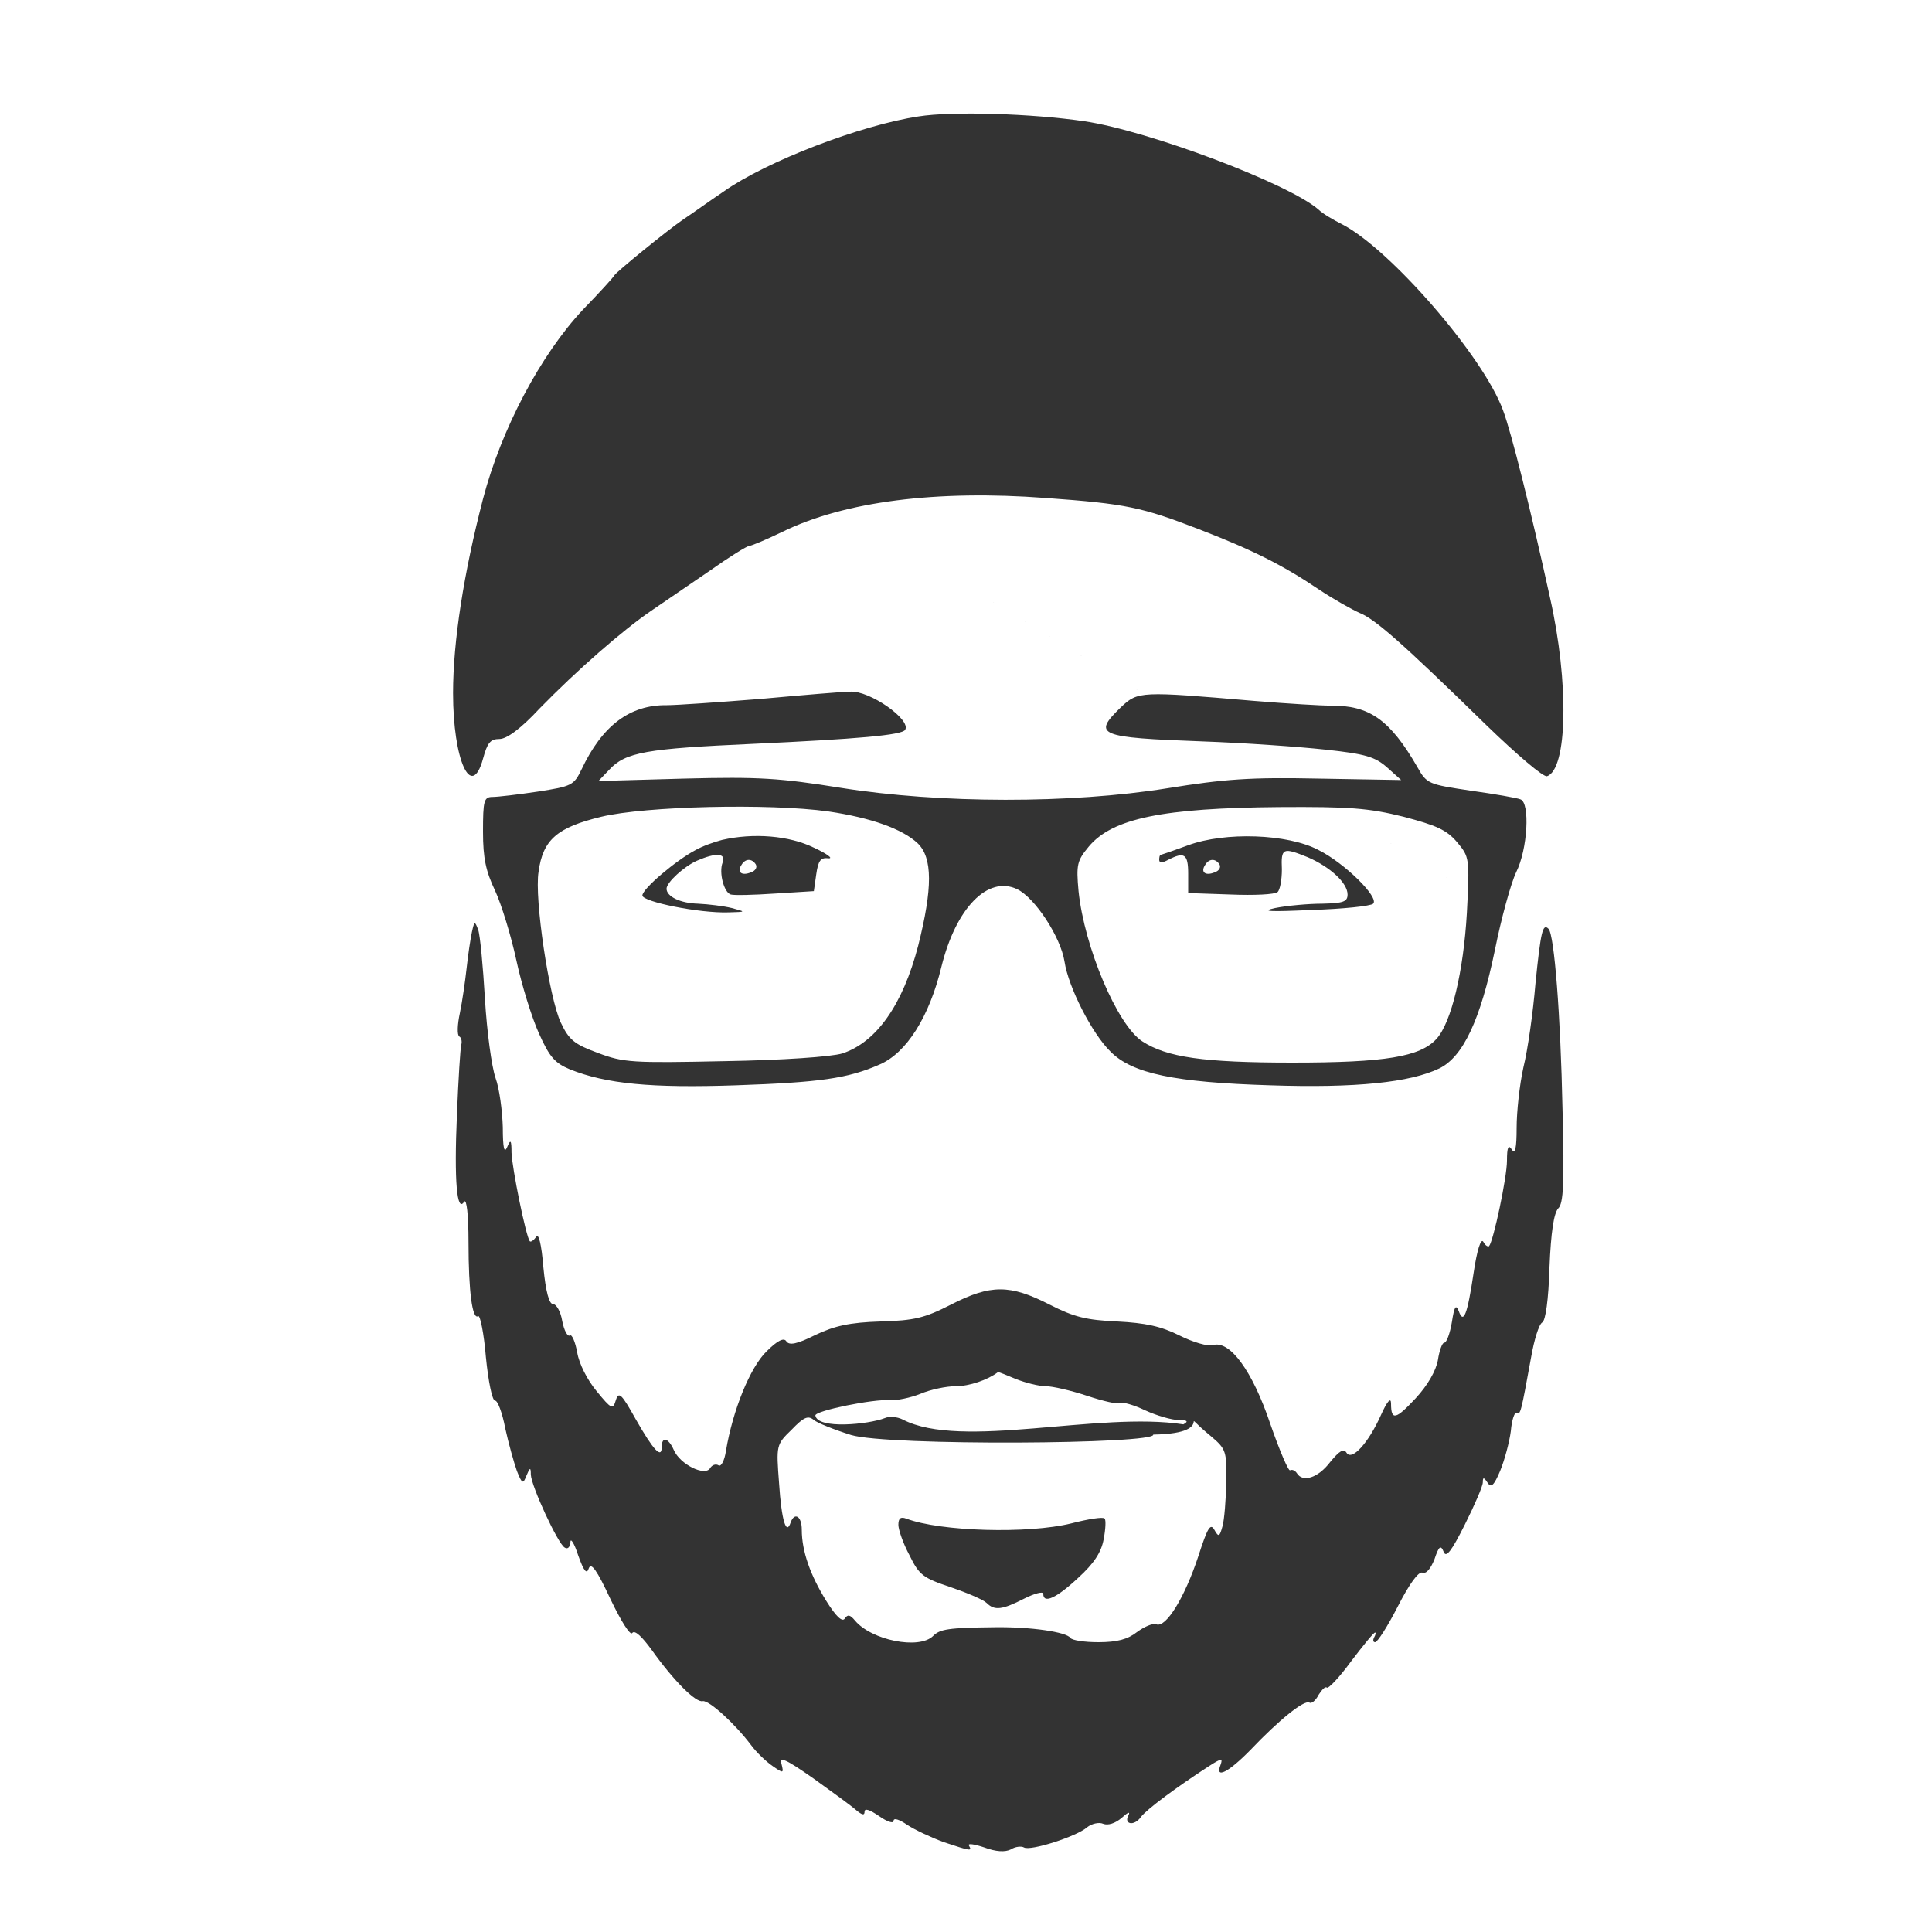 <?xml version="1.0" encoding="UTF-8" standalone="no"?>
<svg
   version="1.0"
   width="400pt"
   height="400pt"
   viewBox="0 0 400 400"
   preserveAspectRatio="xMidYMid meet"
   id="svg953"
   sodipodi:docname="dtb.svg"
   inkscape:version="1.1.1 (3bf5ae0d25, 2021-09-20)"
   xmlns:inkscape="http://www.inkscape.org/namespaces/inkscape"
   xmlns:sodipodi="http://sodipodi.sourceforge.net/DTD/sodipodi-0.dtd"
   xmlns="http://www.w3.org/2000/svg"
   xmlns:svg="http://www.w3.org/2000/svg">
  <defs
     id="defs957" />
  <sodipodi:namedview
     id="namedview955"
     pagecolor="#ffffff"
     bordercolor="#666666"
     borderopacity="1.0"
     inkscape:pageshadow="2"
     inkscape:pageopacity="0.0"
     inkscape:pagecheckerboard="0"
     inkscape:document-units="pt"
     showgrid="false"
     inkscape:zoom="0.57872271"
     inkscape:cx="349.90851"
     inkscape:cy="263.51135"
     inkscape:window-width="2560"
     inkscape:window-height="1371"
     inkscape:window-x="0"
     inkscape:window-y="32"
     inkscape:window-maximized="1"
     inkscape:current-layer="svg953" />
  <g
     transform="translate(0,400) scale(0.1,-0.1)"
     fill="#333333"
     stroke="none"
     id="g951">
    <path
       d="M1902 3759 c-120 -18 -315 -93 -403 -155 -30 -20 -67 -47 -84 -58 -35 -24 -139 -109 -143 -116 -1 -3 -30 -35 -65 -71 -88 -94 -169 -247 -207 -392 -40 -154 -62 -295 -62 -402 0 -139 38 -223 62 -136 9 33 15 41 34 41 15 0 44 21 83 63 77 79 173 163 232 203 25 17 79 54 120 82 41 29 78 52 83 52 4 0 35 13 68 29 129 63 319 87 545 70 167 -12 199 -19 318 -65 109 -42 173 -74 247 -124 30 -20 69 -42 85 -49 32 -13 86 -60 263 -233 62 -60 118 -108 125 -105 42 14 46 193 6 370 -39 178 -80 342 -97 387 -40 111 -234 335 -334 386 -18 9 -40 22 -48 30 -62 54 -351 163 -485 183 -109 16 -274 21 -343 10z"
       id="path917" />
    <path
       d="M1575 2553 c-88 -7 -175 -13 -194 -13 -77 1 -134 -42 -177 -133 -16 -33 -20 -35 -91 -46 -40 -6 -83 -11 -93 -11 -18 0 -20 -7 -20 -72 0 -55 6 -82 25 -122 13 -28 33 -93 44 -144 11 -51 32 -119 47 -152 22 -49 33 -61 64 -74 75 -30 168 -39 344 -33 173 6 231 14 297 43 56 24 103 99 128 202 30 122 96 190 157 161 37 -18 90 -99 98 -150 8 -53 57 -149 95 -186 45 -46 134 -64 331 -70 177 -6 290 6 350 35 49 24 85 100 115 245 13 65 33 138 44 161 24 48 29 144 9 151 -7 3 -53 11 -103 18 -87 13 -91 14 -110 48 -57 99 -100 129 -180 128 -17 0 -88 4 -160 10 -234 20 -239 20 -274 -13 -60 -58 -48 -63 169 -71 85 -3 199 -11 254 -17 84 -9 103 -15 128 -37 l29 -26 -171 3 c-142 3 -195 -1 -313 -20 -199 -32 -470 -32 -677 1 -125 20 -169 23 -323 19 l-178 -5 22 23 c34 37 77 44 299 54 215 10 308 18 314 29 13 21 -74 82 -114 79 -14 0 -97 -7 -185 -15z m140 -233 c88 -13 153 -36 185 -66 31 -30 31 -93 1 -212 -32 -123 -87 -200 -157 -223 -23 -7 -124 -14 -244 -16 -191 -4 -209 -3 -262 17 -49 18 -60 27 -77 63 -24 51 -55 257 -46 312 9 67 39 92 130 114 91 22 348 28 470 11z m1191 -11 c68 -18 89 -27 111 -53 25 -30 26 -32 20 -146 -7 -121 -32 -227 -63 -261 -34 -37 -106 -49 -298 -49 -185 0 -260 11 -311 44 -52 34 -120 195 -132 311 -5 55 -3 63 21 92 49 59 154 80 394 82 145 1 186 -2 258 -20z"
       id="path919" />
    <path
       d="M1495 2261 c-16 -4 -41 -13 -55 -21 -40 -21 -110 -80 -110 -94 0 -13 118 -37 178 -35 37 1 37 1 7 9 -16 4 -48 8 -70 9 -37 1 -65 15 -65 31 0 13 36 46 63 58 39 17 61 16 53 -4 -8 -21 3 -62 17 -66 7 -2 48 -1 92 2 l80 5 5 35 c4 28 9 35 25 33 11 -1 -2 9 -30 22 -51 25 -125 31 -190 16z m70 -51 c3 -6 -1 -13 -10 -16 -19 -8 -30 0 -20 15 8 14 22 14 30 1z"
       id="path921" />
    <path
       d="M2460 2250 c-30 -11 -56 -20 -57 -20 -2 0 -3 -5 -3 -10 0 -7 6 -7 19 0 33 17 41 12 41 -29 l0 -40 88 -3 c48 -2 91 0 97 5 5 4 9 25 9 47 -2 45 2 46 54 25 46 -20 82 -53 82 -77 0 -15 -9 -18 -52 -19 -29 0 -73 -4 -98 -9 -32 -7 -10 -8 75 -4 65 2 123 8 128 13 13 13 -59 84 -113 111 -64 34 -194 38 -270 10z m65 -40 c3 -6 -1 -13 -10 -16 -19 -8 -30 0 -20 15 8 14 22 14 30 1z"
       id="path923" />
    <path
       d="m 977,2070 c -3,-14 -8,-47 -11,-75 -3,-27 -9,-69 -14,-93 -5,-23 -6,-45 -1,-48 4,-2 6,-10 4,-17 -2,-7 -6,-72 -9,-145 -6,-138 0,-204 15,-180 5,7 9,-27 9,-83 0,-104 8,-162 20,-154 4,3 12,-36 16,-85 5,-50 13,-90 19,-90 5,1 15,-25 21,-57 7,-32 18,-71 24,-88 11,-28 13,-28 20,-10 7,17 9,18 9,2 1,-24 56,-143 70,-151 6,-4 11,0 12,11 0,10 8,-2 16,-27 12,-34 18,-40 22,-27 5,13 17,-4 45,-64 22,-46 41,-76 45,-70 5,7 20,-7 41,-36 45,-63 91,-109 105,-105 13,2 66,-46 100,-91 11,-15 31,-34 44,-43 23,-16 24,-16 19,4 -5,16 9,10 66,-30 39,-28 79,-57 89,-66 12,-10 17,-11 17,-3 0,8 11,4 30,-9 17,-12 30,-16 30,-10 0,7 12,3 28,-8 15,-10 49,-26 76,-36 57,-19 59,-19 52,-7 -3,5 11,3 32,-4 24,-9 43,-10 55,-4 9,6 22,7 27,4 13,-8 110,23 131,42 9,7 24,11 33,7 10,-4 25,1 38,12 12,11 18,14 15,7 -12,-20 11,-25 25,-5 12,16 74,62 142,106 25,16 28,16 23,2 -12,-30 16,-16 62,31 59,62 111,104 122,98 4,-3 13,4 19,16 7,11 14,18 17,15 3,-3 26,21 50,54 25,33 47,60 50,60 2,0 1,-5 -2,-10 -3,-6 -2,-10 2,-10 5,0 26,33 47,74 24,47 43,73 51,70 8,-3 17,8 25,28 9,27 13,30 19,15 5,-13 16,1 44,57 20,40 37,79 37,87 0,11 2,11 10,-1 7,-11 13,-6 26,25 9,22 19,59 22,82 2,24 8,40 12,38 8,-5 9,0 30,115 6,35 16,68 23,72 7,4 13,47 15,114 3,73 9,112 18,122 11,10 13,52 9,205 -4,195 -17,362 -29,374 -12,12 -16,-5 -27,-113 -5,-60 -16,-138 -25,-174 -8,-36 -14,-92 -14,-125 0,-42 -3,-56 -10,-45 -7,11 -10,5 -10,-23 0,-35 -28,-166 -37,-177 -2,-2 -8,1 -12,9 -5,8 -13,-17 -20,-64 -13,-87 -21,-108 -31,-79 -6,14 -9,9 -14,-23 -4,-24 -11,-43 -16,-43 -4,0 -10,-16 -13,-36 -4,-22 -21,-52 -46,-79 -41,-44 -51,-47 -51,-11 0,14 -8,5 -21,-24 -26,-58 -60,-95 -71,-78 -6,10 -15,4 -34,-19 -25,-33 -57,-43 -69,-23 -4,6 -10,8 -14,6 -3,-3 -22,41 -41,96 -37,110 -84,174 -119,163 -10,-3 -41,6 -69,20 -38,19 -70,26 -129,29 -64,3 -89,9 -140,35 -82,42 -122,42 -204,0 -55,-28 -76,-33 -146,-35 -64,-2 -95,-9 -135,-28 -38,-19 -54,-22 -60,-13 -5,8 -18,2 -41,-21 -34,-33 -70,-122 -84,-206 -3,-20 -10,-33 -15,-30 -6,4 -14,1 -18,-6 -11,-17 -62,8 -75,38 -11,25 -25,29 -25,6 0,-25 -17,-7 -54,58 -29,52 -35,58 -41,39 -6,-20 -9,-19 -40,19 -19,23 -36,56 -40,80 -4,22 -11,38 -15,35 -5,-3 -12,10 -16,30 -3,19 -12,35 -19,35 -8,0 -15,25 -20,76 -4,49 -10,72 -15,63 -5,-7 -11,-11 -13,-9 -8,9 -37,152 -38,184 0,26 -2,28 -9,11 -6,-14 -9,-2 -9,41 -1,34 -7,80 -15,102 -8,23 -18,96 -22,164 -4,68 -10,132 -14,143 -7,19 -8,18 -13,-5 z m 1126,-925 c 20,-8 48,-15 62,-15 14,0 53,-9 86,-20 33,-11 64,-18 68,-15 5,3 29,-4 52,-15 24,-11 55,-20 69,-20 19,0 21,-3 10,-9 -176.128,27.246 -459.531,-53.138 -581,10 -12,6 -28,7 -37,3 -33.366,-13.043 -139.446,-23.788 -143.902,5.453 0,10 121.902,34.547 153.902,31.547 14,-1 43,5 63,13 21,9 54,16 74,16 28,0 66,13 87,29 1,1 18,-6 37,-14 z m -341,-116 c 76,-23 633.61,-19.152 625.61,0.848 145.714,2.094 36.084,65.144 122.39,-5.848 28,-24 30,-30 29,-92 -1,-37 -4,-78 -8,-92 -6,-22 -8,-23 -17,-7 -8,14 -14,4 -33,-55 -28,-85 -67,-149 -87,-141 -7,3 -25,-5 -40,-16 -19,-15 -41,-21 -80,-21 -29,0 -55,4 -58,9 -8,12 -81,23 -156,22 -97,-1 -114,-4 -128,-18 -29,-29 -128,-9 -162,32 -10,12 -15,13 -21,4 -5,-8 -18,4 -38,36 -33,53 -51,103 -51,148 0,28 -15,37 -23,15 -9,-28 -19,4 -24,81 -6,79 -6,80 26,111 25,26 34,30 46,20 7,-6 42,-20 77,-31 z"
       id="path925"
       sodipodi:nodetypes="ccccsccsccccccccccccccccccccscsccccccccccccccccscscscsccsscccccscccsccssscccccsccssccccccscccccccccccsccccccscccccccscccssccsccccccscccccccccccsccscccsccccc" />
    <path
       d="M1860 843 c0 -10 10 -39 23 -63 20 -41 28 -47 85 -66 35 -12 68 -26 75 -33 16 -16 32 -14 77 9 22 11 40 16 40 10 0 -21 27 -9 72 33 33 30 48 53 53 80 4 21 5 40 2 43 -3 4 -34 -1 -69 -10 -89 -22 -271 -17 -342 10 -11 4 -16 1 -16 -13z"
       id="path933" />
    <path
       d="m 3240,2035 c -2160,1310 -1080,655 0,0 z"
       id="path935"
       sodipodi:nodetypes="cc" />
  </g>
</svg>
